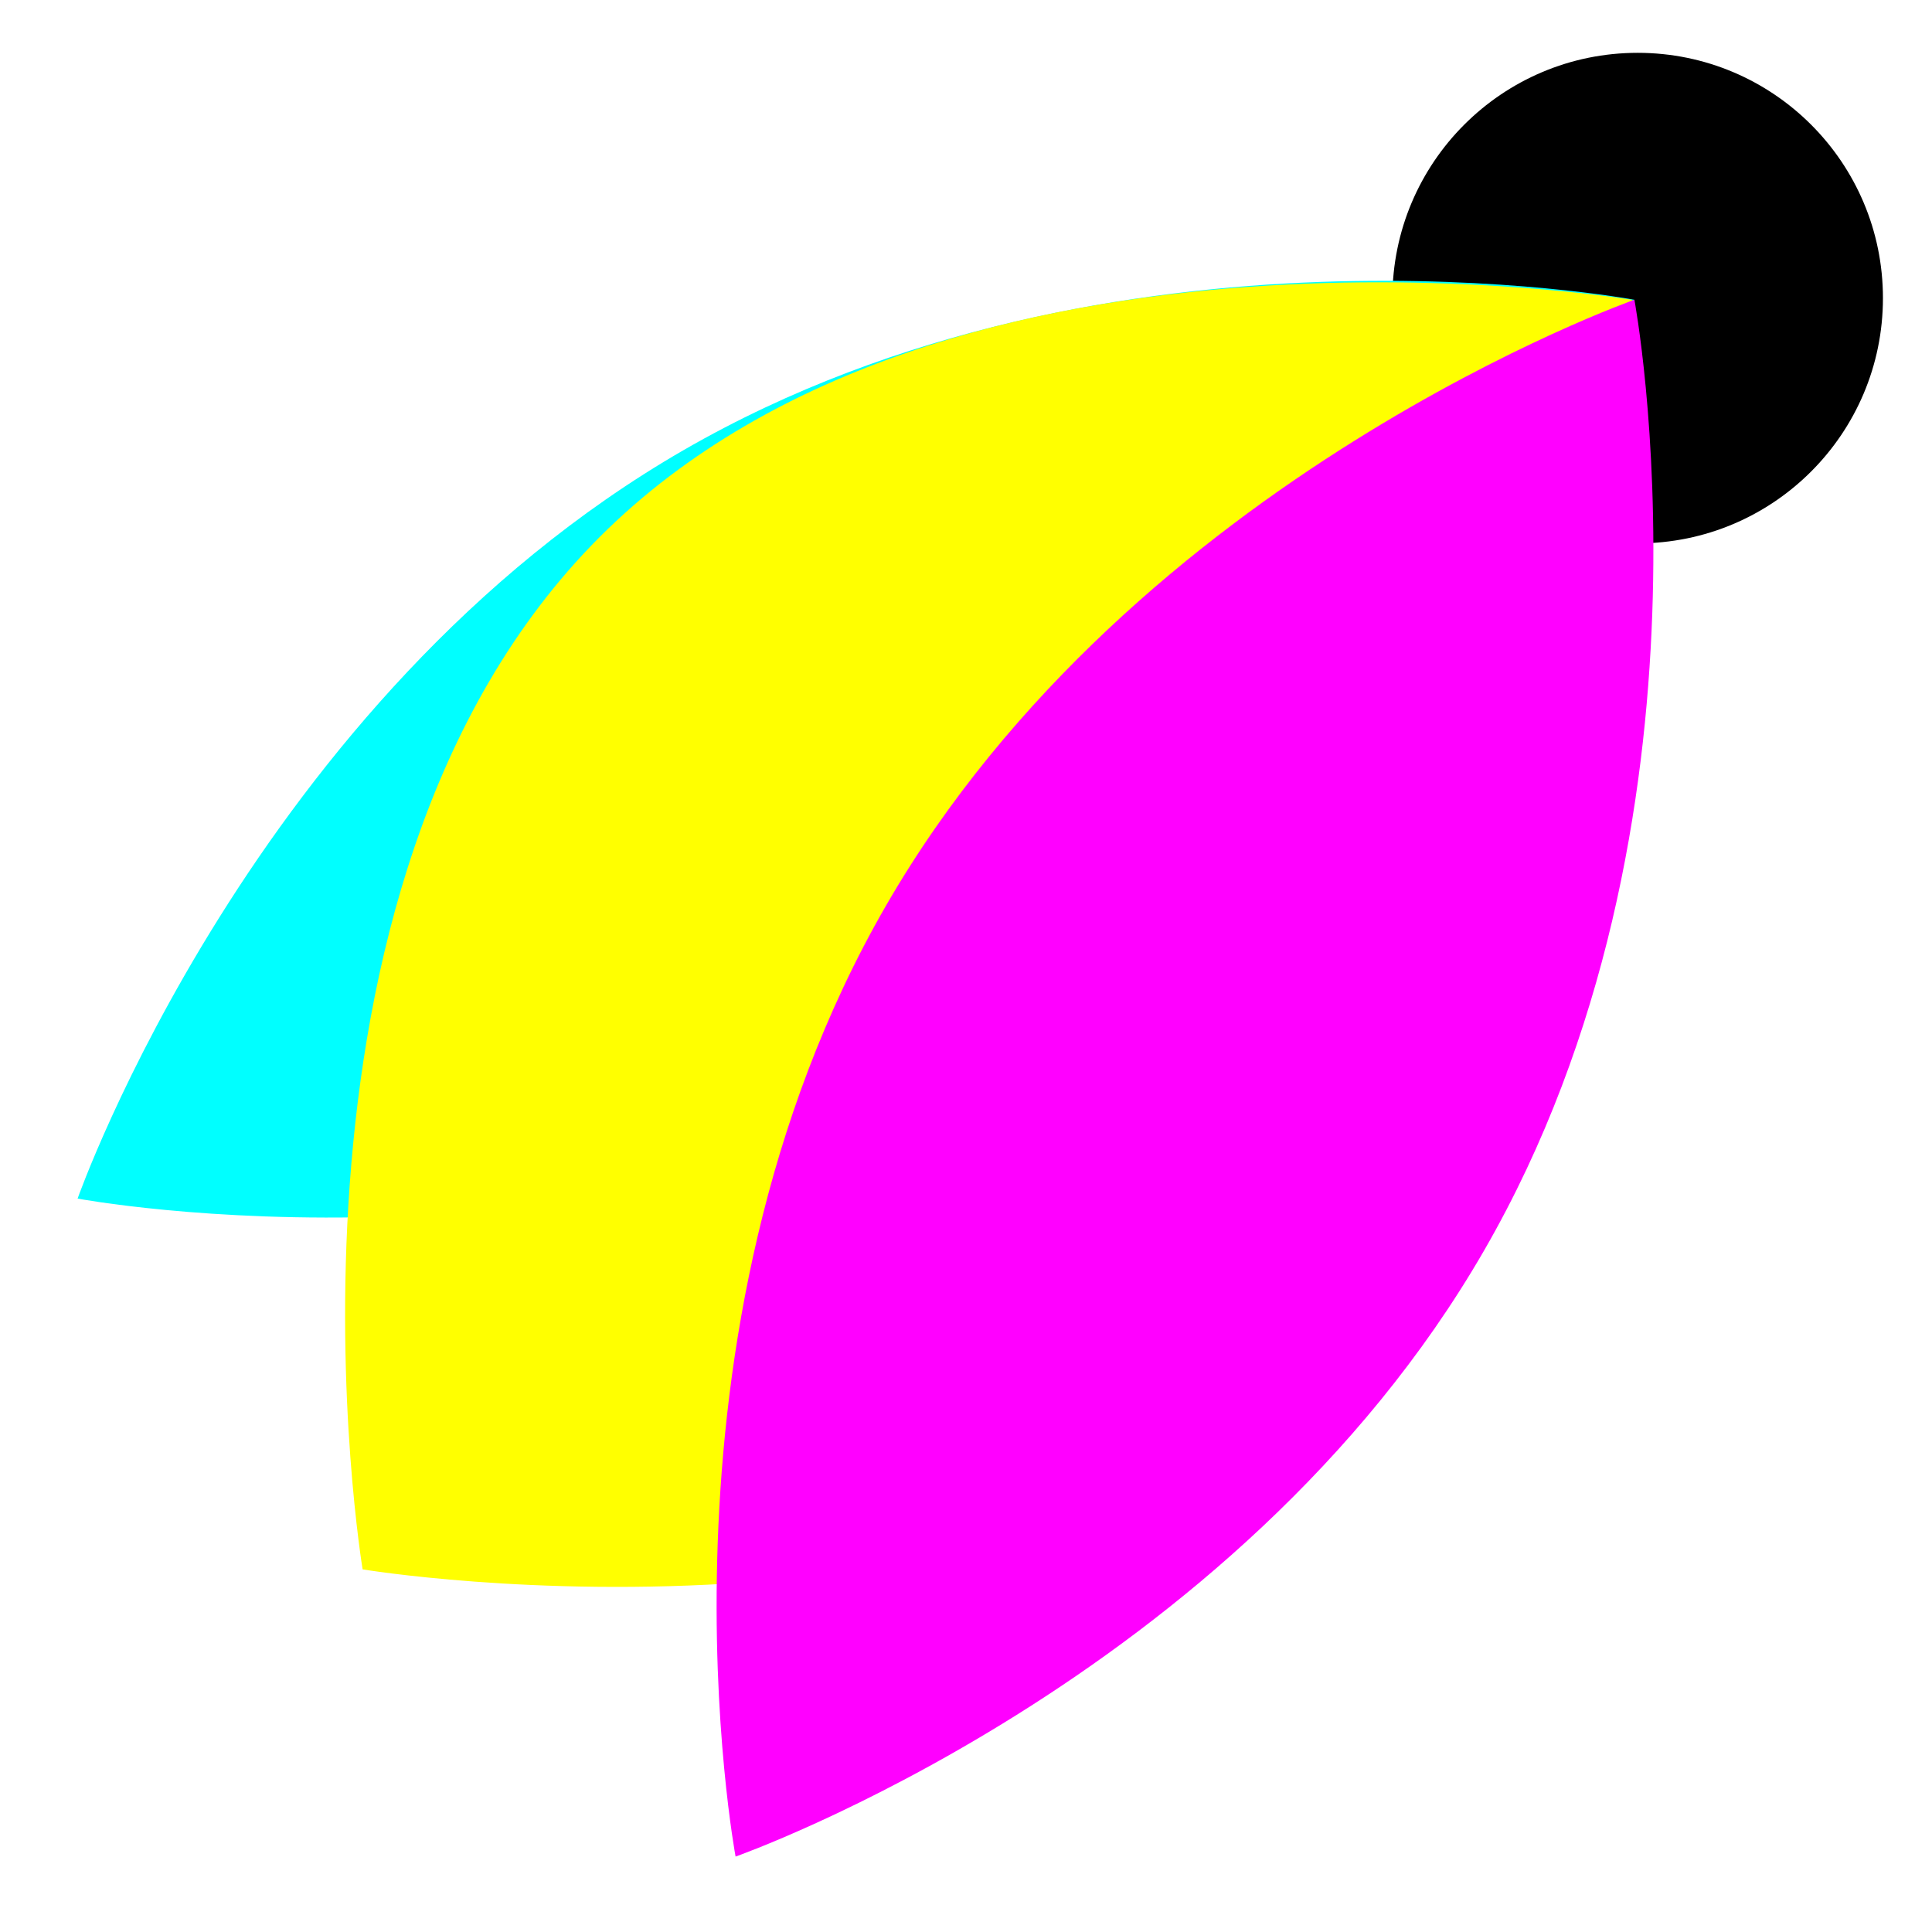 <svg xmlns="http://www.w3.org/2000/svg" xmlns:xlink="http://www.w3.org/1999/xlink" width="512" height="512" version="1.1" viewBox="0 0 512 512"><title>VisBug Copy 2</title><desc>Created with Sketch.</desc><defs><filter id="filter-1" width="100%" height="100%" x="0%" y="0%" filterUnits="objectBoundingBox"><feOffset dx="0" dy="0" in="SourceAlpha" result="shadowOffsetOuter1"/><feColorMatrix in="shadowOffsetOuter1" result="shadowMatrixOuter1" type="matrix" values="0 0 0 0 0 0 0 0 0 0 0 0 0 0 0 0 0 0 0.3 0"/><feMerge><feMergeNode in="shadowMatrixOuter1"/><feMergeNode in="SourceGraphic"/></feMerge></filter></defs><g id="VisBug-Copy-2" fill="none" fill-rule="evenodd" stroke="none" stroke-width="1"><path id="k" fill="#000" fill-rule="nonzero" d="M434,144 C469.899,144 499,114.899 499,79 C499,43.101 469.899,14 434,14 C398.101,14 369,43.101 369,79 C369,114.899 398.101,144 434,144 Z"/><g id="multiply-group" fill-rule="nonzero" filter="url(#filter-1)" transform="translate(-26, -26)"><path id="c" fill="#0FF" d="M252.849,316.021 C384.402,316.021 491.047,224.54 491.047,224.54 C491.047,224.54 384.402,133.058 252.849,133.058 C121.296,133.058 14.652,224.54 14.652,224.54 C14.652,224.54 121.296,316.021 252.849,316.021 Z" transform="translate(252.849, 224.54) rotate(-30) translate(-252.849, -224.54)" style="mix-blend-mode:multiply"/><path id="m" fill="#FF0" d="M290.319,422.716 C421.708,422.716 528.22,273.681 528.22,273.681 C528.22,273.681 421.708,124.645 290.319,124.645 C158.931,124.645 52.419,273.681 52.419,273.681 C52.419,273.681 158.931,422.716 290.319,422.716 Z" transform="translate(290.319, 273.681) rotate(-45) translate(-290.319, -273.681)" style="mix-blend-mode:multiply"/><path id="y" fill="#F0F" d="M340.036,403.208 C471.589,403.208 578.233,311.726 578.233,311.726 C578.233,311.726 471.589,220.244 340.036,220.244 C208.483,220.244 101.838,311.726 101.838,311.726 C101.838,311.726 208.483,403.208 340.036,403.208 Z" transform="translate(340.036, 311.726) rotate(-60) translate(-340.036, -311.726)" style="mix-blend-mode:multiply"/></g></g></svg>